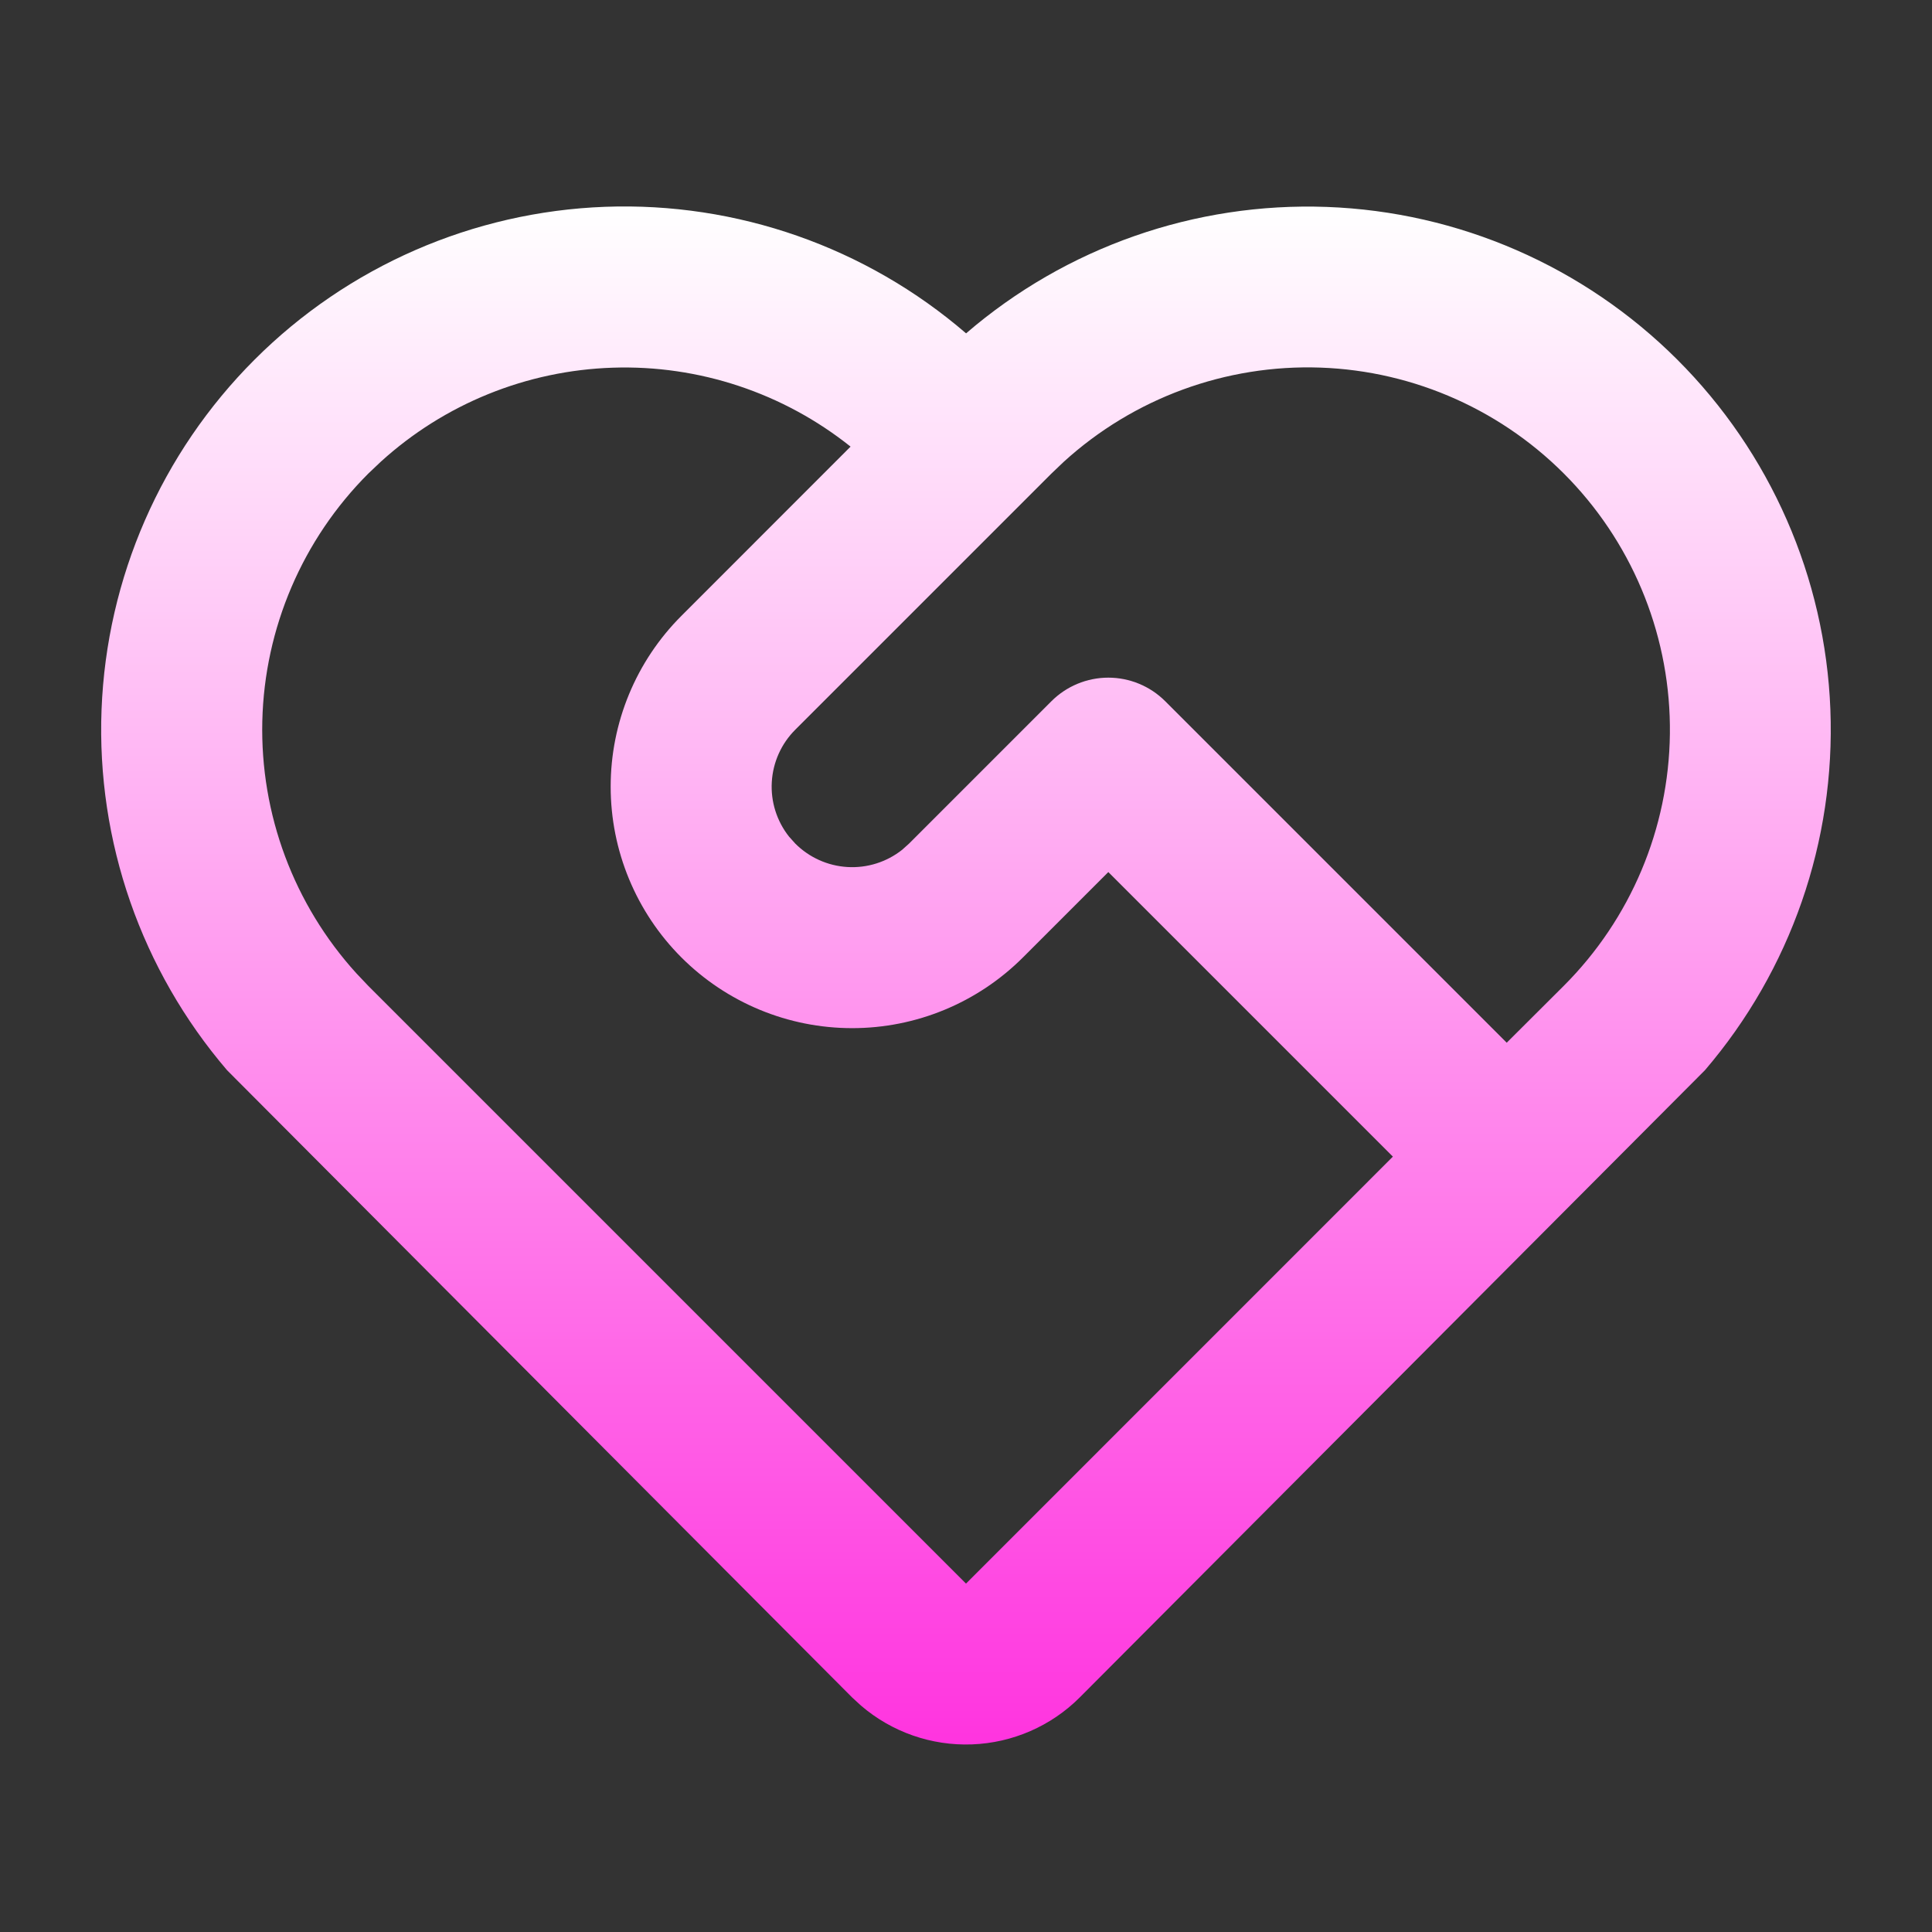 <svg width="48" height="48" viewBox="0 0 48 48" fill="none" xmlns="http://www.w3.org/2000/svg">
<rect x="0" y="0" width="48" height="48" fill="#333333" stroke="none"/>
<path d="M6.322 8.938C8.642 6.617 11.754 5.26 15.033 5.138C18.312 5.017 21.516 6.14 24.002 8.282C26.486 6.143 29.685 5.022 32.961 5.141C36.236 5.261 39.345 6.614 41.665 8.928C43.986 11.243 45.347 14.348 45.475 17.623C45.603 20.898 44.49 24.101 42.358 26.59L26.828 42.17C26.115 42.884 25.158 43.301 24.149 43.339C23.141 43.377 22.155 43.032 21.39 42.374L21.17 42.172L5.642 26.59C3.511 24.103 2.397 20.903 2.523 17.631C2.649 14.358 4.006 11.254 6.322 8.938ZM9.15 11.766C7.515 13.402 6.572 15.605 6.517 17.918C6.463 20.23 7.301 22.475 8.858 24.186L9.15 24.494L24 39.344L34.606 28.736L27.536 21.666L25.416 23.786C24.859 24.343 24.198 24.785 23.47 25.087C22.742 25.389 21.962 25.544 21.174 25.544C19.582 25.545 18.056 24.913 16.93 23.788C15.805 22.663 15.172 21.137 15.172 19.545C15.171 17.954 15.803 16.427 16.928 15.302L21.132 11.096C19.459 9.761 17.365 9.065 15.226 9.135C13.086 9.204 11.041 10.033 9.458 11.474L9.15 11.766ZM26.122 17.422C26.497 17.047 27.006 16.836 27.536 16.836C28.066 16.836 28.575 17.047 28.95 17.422L37.434 25.906L38.85 24.494C40.513 22.832 41.46 20.586 41.488 18.235C41.516 15.884 40.623 13.616 39 11.915C37.377 10.214 35.153 9.216 32.804 9.133C30.454 9.051 28.166 9.891 26.428 11.474L26.122 11.766L19.758 18.13C19.411 18.476 19.204 18.938 19.175 19.427C19.146 19.916 19.298 20.399 19.602 20.784L19.758 20.958C20.105 21.305 20.566 21.512 21.055 21.541C21.545 21.57 22.027 21.418 22.412 21.114L22.586 20.958L26.122 17.422Z" fill="url(#paint0_linear_18_3472)"/>
<defs>
<linearGradient id="paint0_linear_18_3472" x1="23.999" y1="5.13" x2="23.999" y2="43.342" gradientUnits="userSpaceOnUse">
<stop stop-color="white"/>
<stop offset="1" stop-color="#FF34DF"/>
</linearGradient>
</defs>
</svg>
